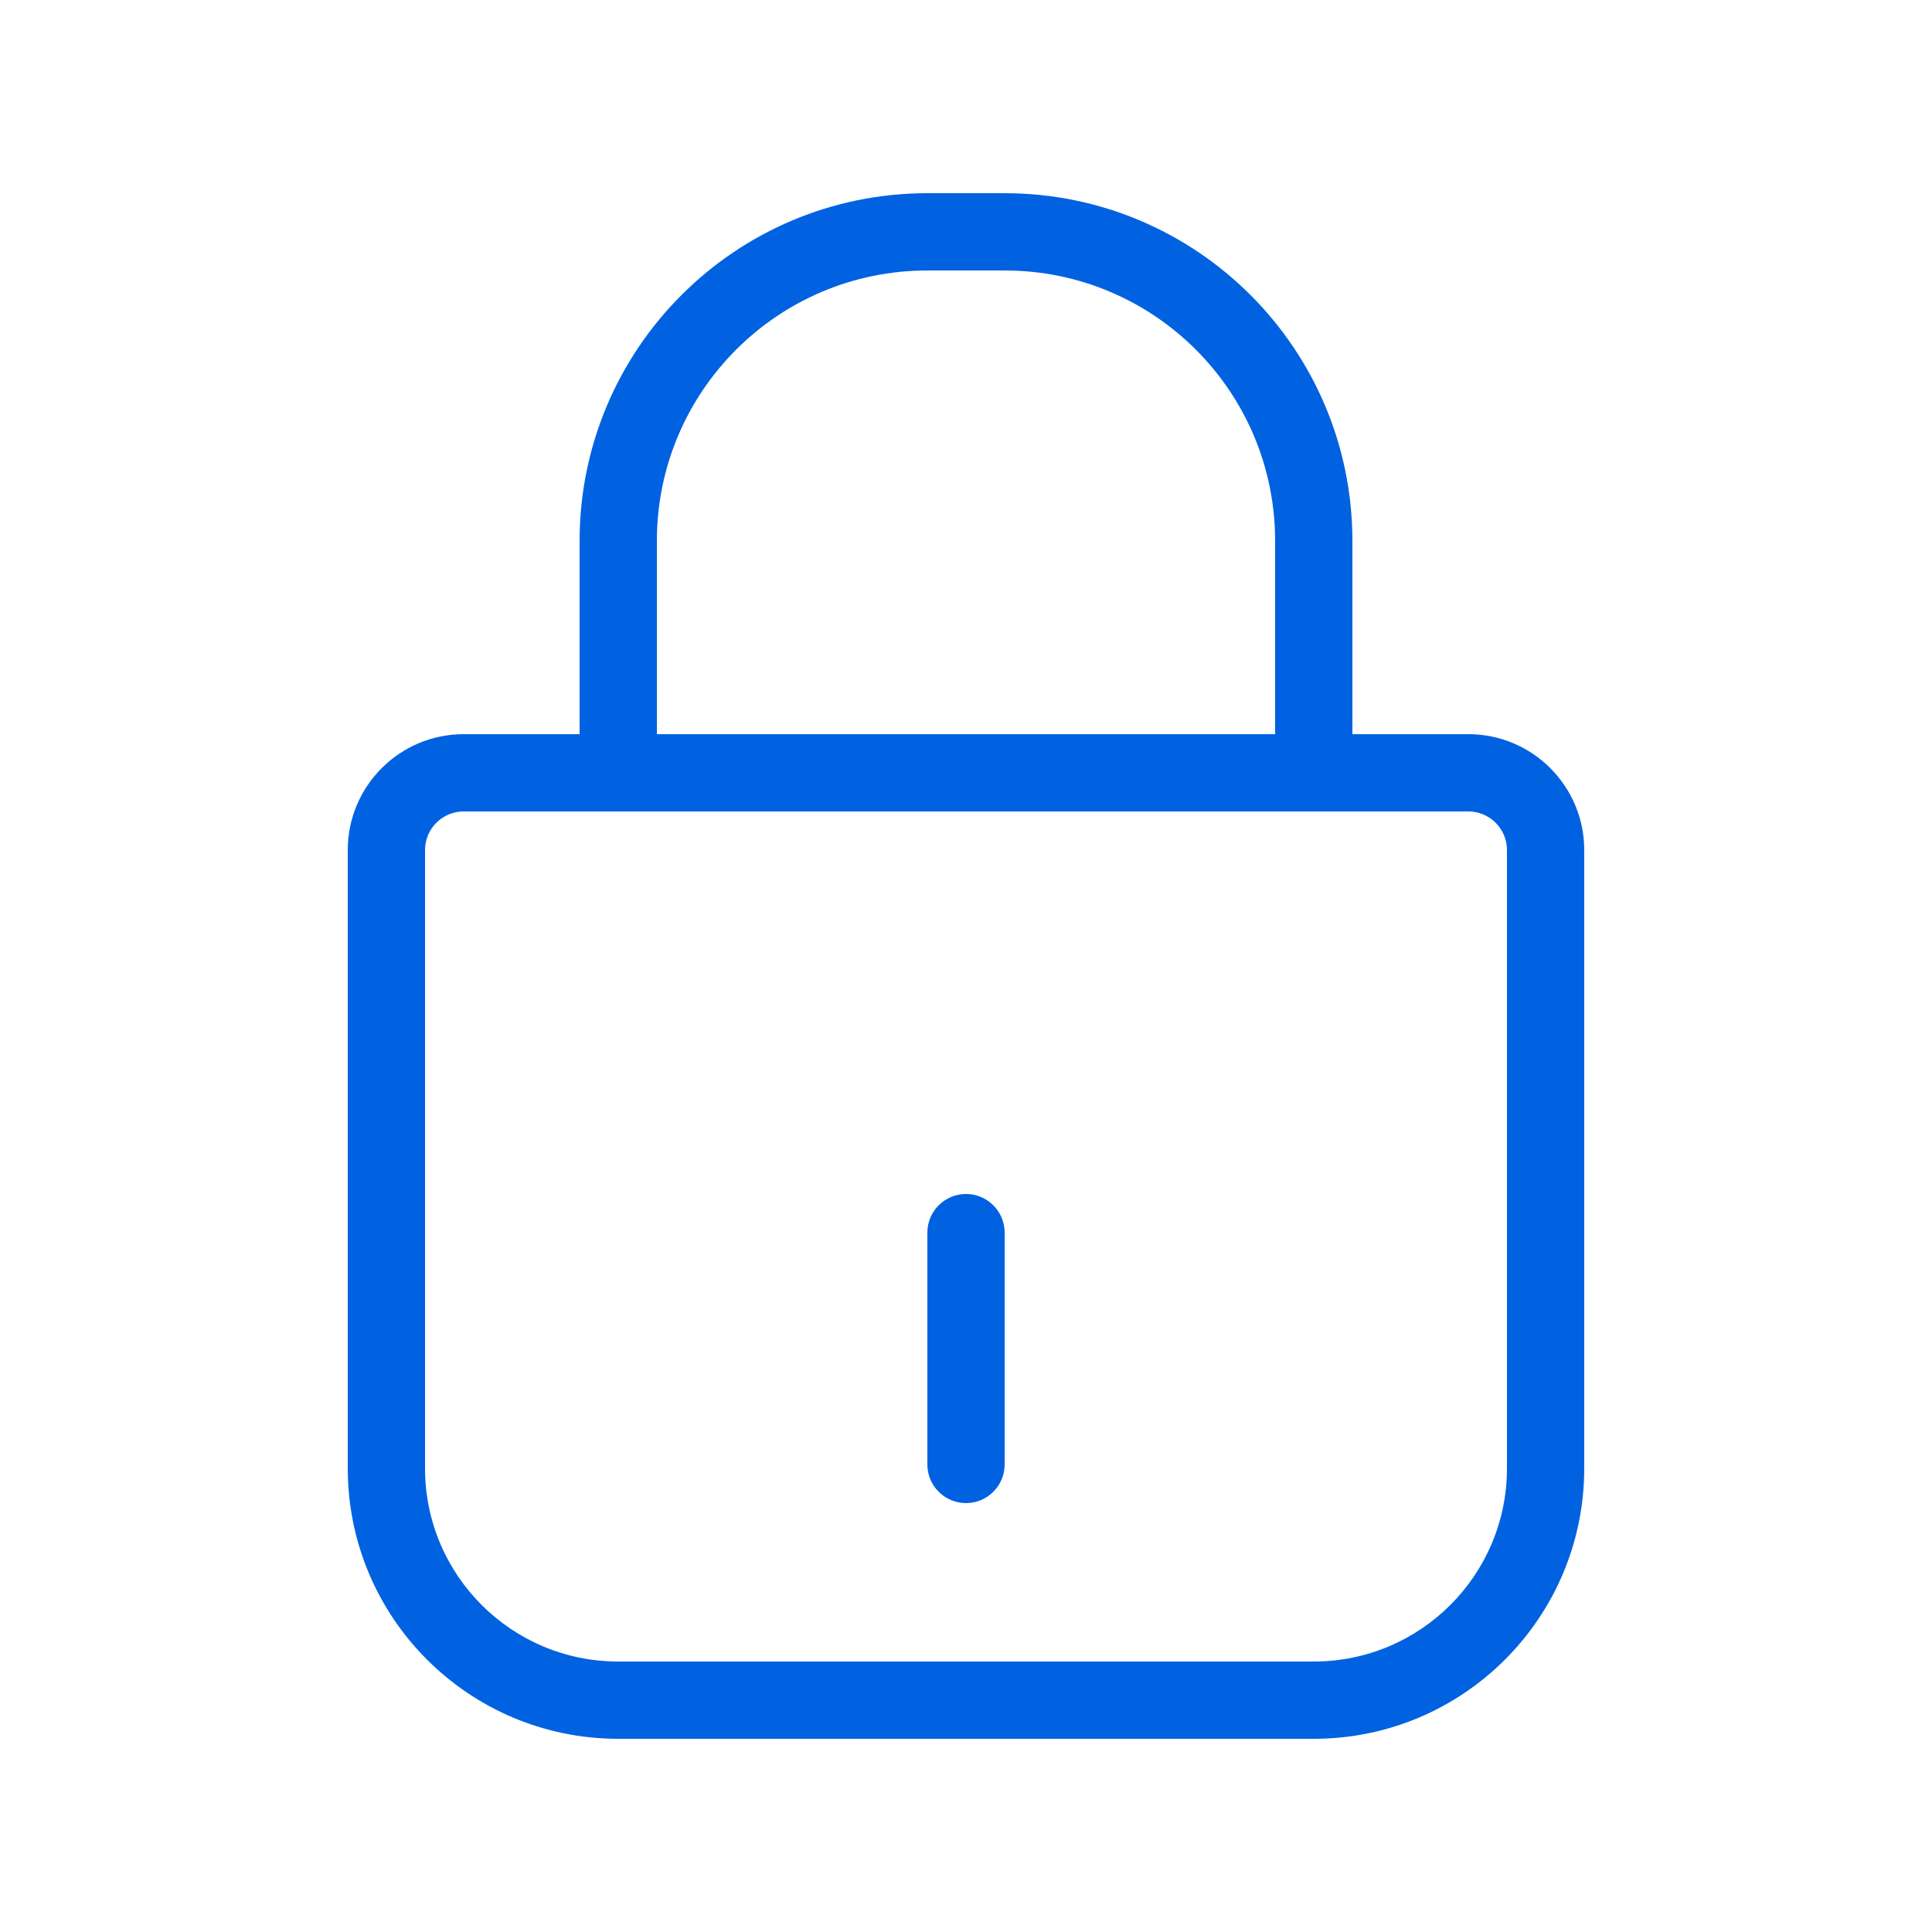 <svg width="25" height="25" viewBox="0 0 25 25" fill="none" xmlns="http://www.w3.org/2000/svg">
<path d="M12.5 15.45C12.776 15.45 13 15.674 13 15.95V18.95C13 19.226 12.776 19.45 12.5 19.45C12.224 19.45 12 19.226 12 18.95V15.95C12 15.674 12.224 15.45 12.5 15.45Z" fill="#0062E1"/>
<path fill-rule="evenodd" clip-rule="evenodd" d="M12 2.5C9.515 2.5 7.5 4.515 7.5 7V9.5H6C5.172 9.5 4.5 10.172 4.5 11V19C4.5 20.933 6.067 22.5 8 22.5H17C18.933 22.5 20.5 20.933 20.5 19V11C20.5 10.172 19.828 9.5 19 9.5H17.5V7C17.5 4.515 15.485 2.5 13 2.5H12ZM12 3.5C10.067 3.5 8.5 5.067 8.5 7V9.5H16.5V7C16.5 5.067 14.933 3.5 13 3.5H12ZM19.5 11C19.5 10.724 19.276 10.5 19 10.5H6C5.724 10.5 5.5 10.724 5.5 11V19C5.5 20.381 6.619 21.5 8 21.5H17C18.381 21.5 19.5 20.381 19.5 19V11Z" fill="#0062E1"/>
</svg>
